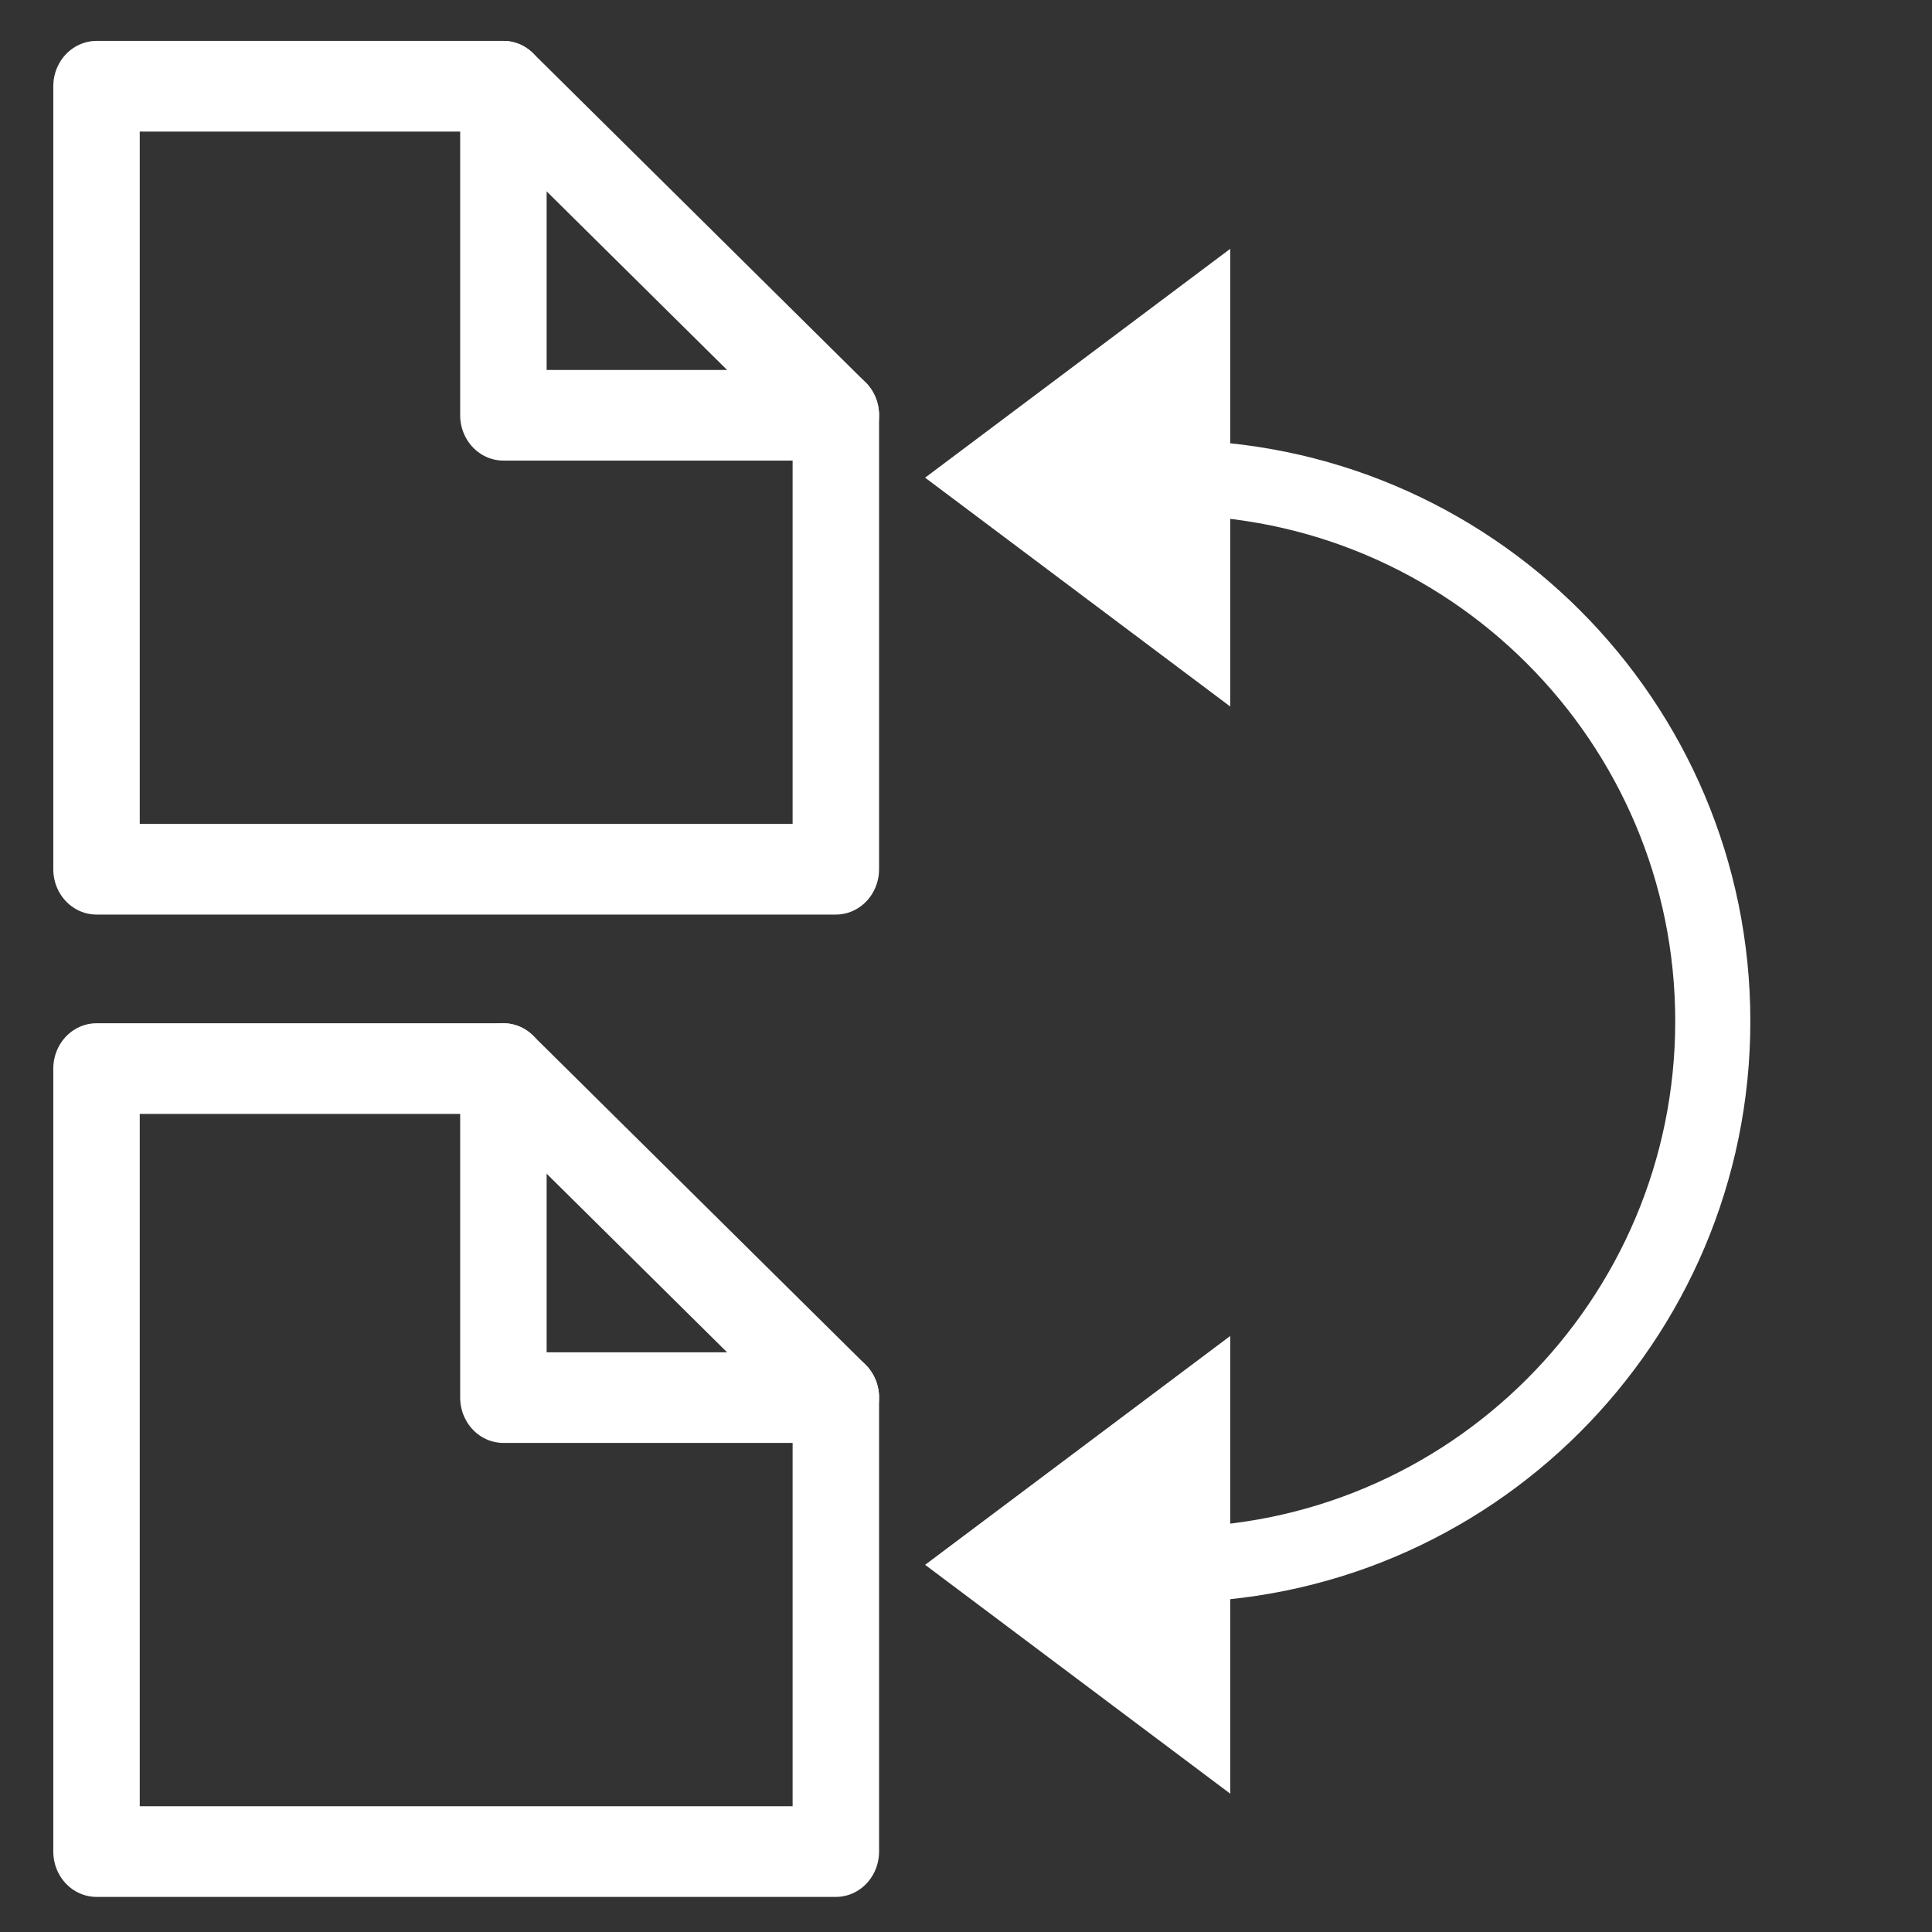 <?xml version="1.0" encoding="UTF-8" standalone="no"?>
<!DOCTYPE svg PUBLIC "-//W3C//DTD SVG 1.1//EN" "http://www.w3.org/Graphics/SVG/1.1/DTD/svg11.dtd">
<svg width="100%" height="100%" viewBox="0 0 360 360" version="1.1" xmlns="http://www.w3.org/2000/svg" xmlns:xlink="http://www.w3.org/1999/xlink" xml:space="preserve" xmlns:serif="http://www.serif.com/" style="fill-rule:evenodd;clip-rule:evenodd;stroke-linecap:round;stroke-linejoin:round;stroke-miterlimit:1.5;">
    <rect x="0" y="0" width="360" height="360" fill="#333333" stroke="none"/>
    <g id="レイヤー1">
        <g transform="matrix(0.31,0,0,0.325,46.811,201.619)">
            <g transform="matrix(1.654,0,0,1.654,-164.779,-137.604)">
                <path d="M191.271,192.587L191.271,78.535L43.405,78.535L43.405,349.954L312.083,349.954L312.083,192.587L191.271,192.587Z" style="fill:none;stroke:white;stroke-width:31.42px;"/>
            </g>
            <g transform="matrix(1.654,0,0,1.654,-164.779,-137.604)">
                <path d="M191.271,78.535L312.083,192.587" style="fill:none;stroke:white;stroke-width:31.42px;"/>
            </g>
        </g>
        <g transform="matrix(0.31,0,0,0.325,46.811,18.575)">
            <g transform="matrix(1.654,0,0,1.654,-164.779,-137.604)">
                <path d="M191.271,192.587L191.271,78.535L43.405,78.535L43.405,349.954L312.083,349.954L312.083,192.587L191.271,192.587Z" style="fill:none;stroke:white;stroke-width:31.42px;"/>
            </g>
            <g transform="matrix(1.654,0,0,1.654,-164.779,-137.604)">
                <path d="M191.271,78.535L312.083,192.587" style="fill:none;stroke:white;stroke-width:31.42px;"/>
            </g>
        </g>
        <g transform="matrix(1.016,0,0,1.016,10.209,108.725)">
            <g transform="matrix(0.984,-0,-0,0.984,-10.047,-106.994)">
                <path d="M229.295,46.355L172.422,89.009L229.295,131.664L229.295,46.355Z" style="fill:white;"/>
                <path d="M229.295,334.291L172.422,291.636L229.295,248.981L229.295,334.291Z" style="fill:white;"/>
                <path d="M217.92,89.009C273.837,89.009 319.234,134.406 319.234,190.323C319.234,246.239 273.837,291.636 217.92,291.636" style="fill:none;stroke:white;stroke-width:14px;"/>
            </g>
        </g>
    </g>
</svg>
